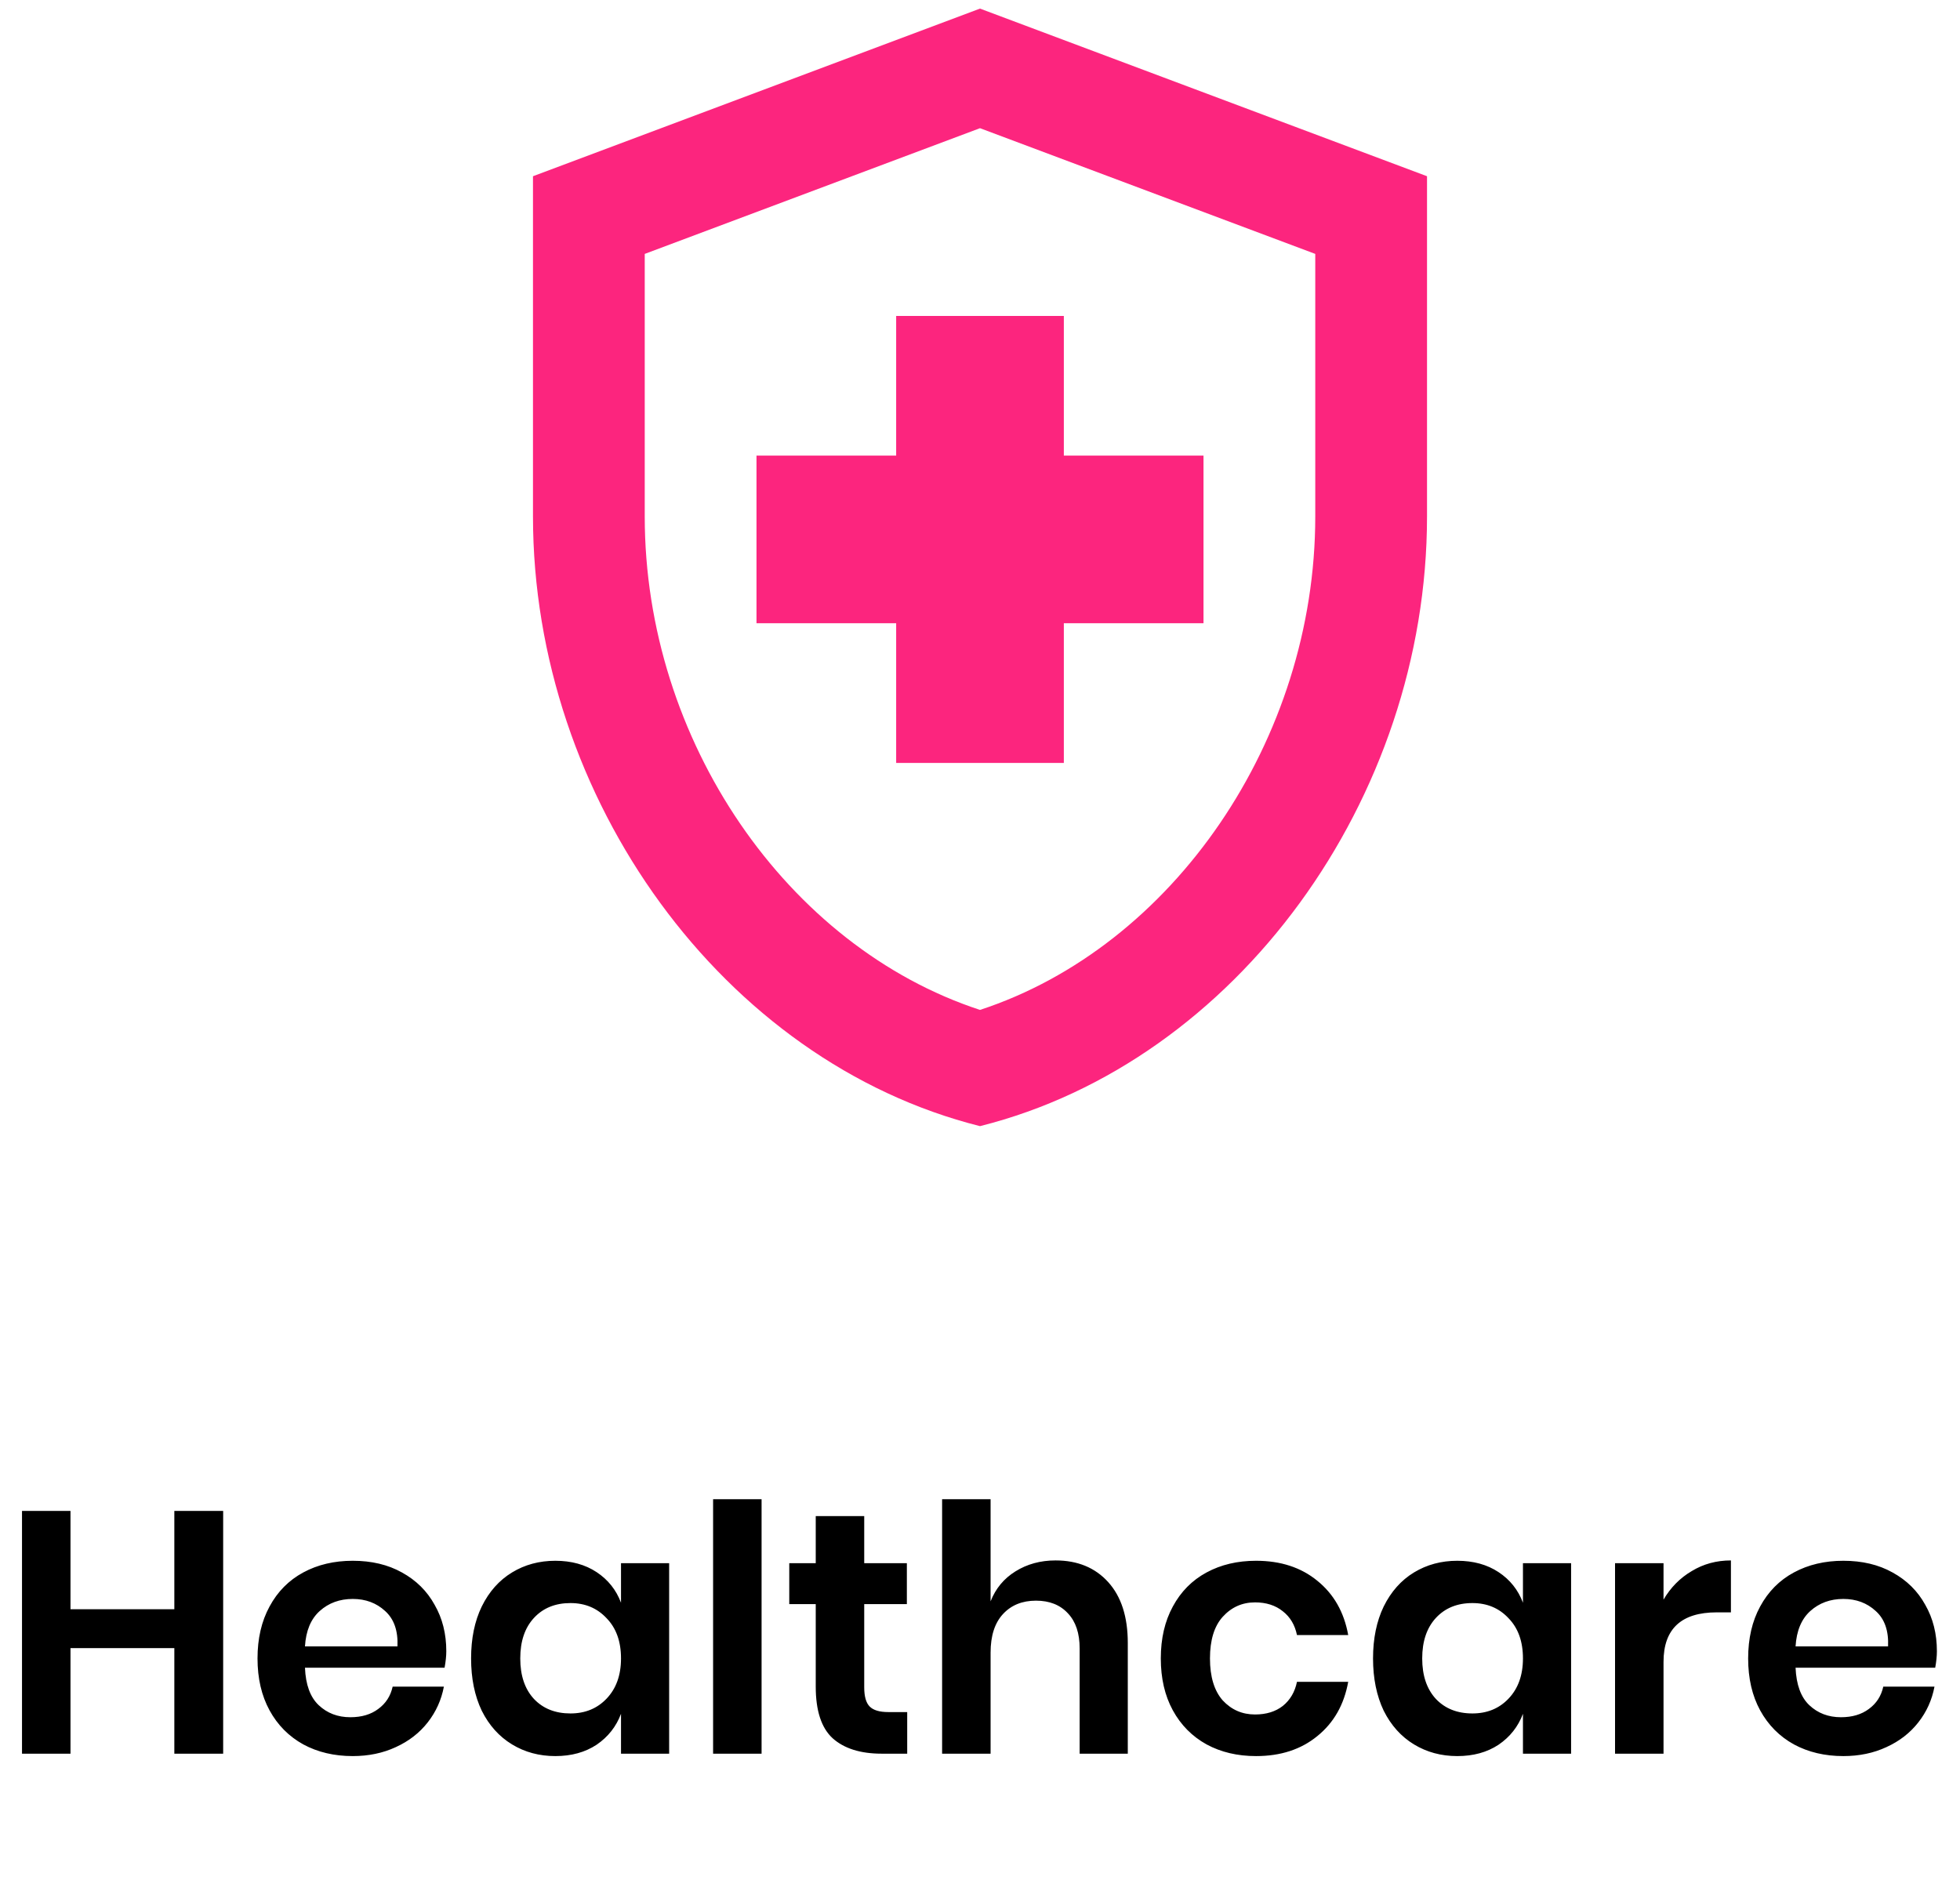 <svg width="57" height="55" viewBox="0 0 57 55" fill="none" xmlns="http://www.w3.org/2000/svg">
<path d="M26.062 18.125H22V13.25H26.062V9.188H30.938V13.25H35V18.125H30.938V22.188H26.062V18.125ZM28.5 0.25L15.5 5.125V15.021C15.5 23.227 21.041 30.881 28.5 32.75C35.959 30.881 41.5 23.227 41.5 15.021V5.125L28.5 0.25ZM38.25 15.021C38.25 21.521 34.106 27.534 28.5 29.37C22.894 27.534 18.75 21.538 18.75 15.021V7.384L28.5 3.728L38.25 7.384V15.021Z" fill="#FC257E"/>
<path d="M6.49 43.94V51H5.07V47.93H2.05V51H0.64V43.94H2.05V46.8H5.07V43.94H6.49ZM12.979 48.02C12.979 48.16 12.962 48.32 12.929 48.5H8.869C8.889 48.993 9.022 49.357 9.269 49.59C9.516 49.823 9.822 49.94 10.189 49.94C10.516 49.94 10.786 49.86 10.999 49.7C11.219 49.54 11.359 49.323 11.419 49.05H12.909C12.836 49.437 12.679 49.783 12.439 50.09C12.199 50.397 11.889 50.637 11.509 50.81C11.136 50.983 10.719 51.07 10.259 51.07C9.719 51.07 9.239 50.957 8.819 50.73C8.399 50.497 8.072 50.167 7.839 49.74C7.606 49.313 7.489 48.81 7.489 48.23C7.489 47.65 7.606 47.147 7.839 46.72C8.072 46.287 8.399 45.957 8.819 45.73C9.239 45.503 9.719 45.39 10.259 45.39C10.806 45.39 11.282 45.503 11.689 45.73C12.102 45.957 12.419 46.27 12.639 46.67C12.866 47.063 12.979 47.513 12.979 48.02ZM11.559 47.88C11.579 47.427 11.459 47.083 11.199 46.85C10.946 46.617 10.632 46.5 10.259 46.5C9.879 46.5 9.559 46.617 9.299 46.85C9.039 47.083 8.896 47.427 8.869 47.88H11.559ZM16.15 45.39C16.616 45.39 17.017 45.5 17.35 45.72C17.683 45.94 17.92 46.237 18.06 46.61V45.46H19.46V51H18.06V49.84C17.92 50.213 17.683 50.513 17.35 50.74C17.017 50.96 16.616 51.07 16.15 51.07C15.683 51.07 15.263 50.957 14.89 50.73C14.517 50.503 14.223 50.177 14.01 49.75C13.803 49.317 13.7 48.81 13.7 48.23C13.7 47.65 13.803 47.147 14.01 46.72C14.223 46.287 14.517 45.957 14.89 45.73C15.263 45.503 15.683 45.39 16.15 45.39ZM16.59 46.62C16.15 46.62 15.796 46.763 15.53 47.05C15.263 47.337 15.13 47.73 15.13 48.23C15.13 48.73 15.263 49.123 15.53 49.41C15.796 49.69 16.15 49.83 16.59 49.83C17.017 49.83 17.366 49.687 17.64 49.4C17.92 49.107 18.06 48.717 18.06 48.23C18.06 47.737 17.92 47.347 17.64 47.06C17.366 46.767 17.017 46.62 16.59 46.62ZM22.148 43.6V51H20.738V43.6H22.148ZM26.383 49.79V51H25.643C25.023 51 24.547 50.85 24.213 50.55C23.887 50.25 23.723 49.75 23.723 49.05V46.65H22.953V45.46H23.723V44.09H25.133V45.46H26.373V46.65H25.133V49.07C25.133 49.337 25.186 49.523 25.293 49.63C25.4 49.737 25.58 49.79 25.833 49.79H26.383ZM30.698 45.38C31.338 45.38 31.848 45.59 32.228 46.01C32.608 46.43 32.798 47.02 32.798 47.78V51H31.398V47.94C31.398 47.5 31.285 47.16 31.058 46.92C30.831 46.673 30.521 46.55 30.128 46.55C29.728 46.55 29.408 46.68 29.168 46.94C28.928 47.2 28.808 47.573 28.808 48.06V51H27.398V43.6H28.808V46.57C28.954 46.197 29.195 45.907 29.528 45.7C29.868 45.487 30.258 45.38 30.698 45.38ZM36.528 45.39C37.242 45.39 37.835 45.583 38.308 45.97C38.788 46.357 39.088 46.883 39.208 47.55H37.718C37.658 47.257 37.522 47.027 37.308 46.86C37.095 46.687 36.825 46.6 36.498 46.6C36.125 46.6 35.812 46.74 35.558 47.02C35.312 47.293 35.188 47.697 35.188 48.23C35.188 48.763 35.312 49.17 35.558 49.45C35.812 49.723 36.125 49.86 36.498 49.86C36.825 49.86 37.095 49.777 37.308 49.61C37.522 49.437 37.658 49.203 37.718 48.91H39.208C39.088 49.577 38.788 50.103 38.308 50.49C37.835 50.877 37.242 51.07 36.528 51.07C35.988 51.07 35.508 50.957 35.088 50.73C34.668 50.497 34.342 50.167 34.108 49.74C33.875 49.313 33.758 48.81 33.758 48.23C33.758 47.65 33.875 47.147 34.108 46.72C34.342 46.287 34.668 45.957 35.088 45.73C35.508 45.503 35.988 45.39 36.528 45.39ZM42.38 45.39C42.847 45.39 43.247 45.5 43.58 45.72C43.914 45.94 44.15 46.237 44.29 46.61V45.46H45.69V51H44.29V49.84C44.15 50.213 43.914 50.513 43.58 50.74C43.247 50.96 42.847 51.07 42.38 51.07C41.914 51.07 41.494 50.957 41.12 50.73C40.747 50.503 40.454 50.177 40.24 49.75C40.034 49.317 39.93 48.81 39.93 48.23C39.93 47.65 40.034 47.147 40.24 46.72C40.454 46.287 40.747 45.957 41.12 45.73C41.494 45.503 41.914 45.39 42.38 45.39ZM42.82 46.62C42.38 46.62 42.027 46.763 41.76 47.05C41.494 47.337 41.36 47.73 41.36 48.23C41.36 48.73 41.494 49.123 41.76 49.41C42.027 49.69 42.38 49.83 42.82 49.83C43.247 49.83 43.597 49.687 43.87 49.4C44.15 49.107 44.29 48.717 44.29 48.23C44.29 47.737 44.15 47.347 43.87 47.06C43.597 46.767 43.247 46.62 42.82 46.62ZM48.378 46.52C48.585 46.167 48.858 45.89 49.198 45.69C49.538 45.483 49.918 45.38 50.338 45.38V46.89H49.928C48.895 46.89 48.378 47.37 48.378 48.33V51H46.968V45.46H48.378V46.52ZM56.328 48.02C56.328 48.16 56.312 48.32 56.279 48.5H52.218C52.239 48.993 52.372 49.357 52.618 49.59C52.865 49.823 53.172 49.94 53.538 49.94C53.865 49.94 54.135 49.86 54.349 49.7C54.569 49.54 54.709 49.323 54.769 49.05H56.258C56.185 49.437 56.029 49.783 55.788 50.09C55.548 50.397 55.239 50.637 54.858 50.81C54.485 50.983 54.069 51.07 53.608 51.07C53.069 51.07 52.589 50.957 52.169 50.73C51.748 50.497 51.422 50.167 51.188 49.74C50.955 49.313 50.839 48.81 50.839 48.23C50.839 47.65 50.955 47.147 51.188 46.72C51.422 46.287 51.748 45.957 52.169 45.73C52.589 45.503 53.069 45.39 53.608 45.39C54.155 45.39 54.632 45.503 55.038 45.73C55.452 45.957 55.769 46.27 55.989 46.67C56.215 47.063 56.328 47.513 56.328 48.02ZM54.908 47.88C54.928 47.427 54.809 47.083 54.548 46.85C54.295 46.617 53.982 46.5 53.608 46.5C53.228 46.5 52.908 46.617 52.648 46.85C52.389 47.083 52.245 47.427 52.218 47.88H54.908Z" fill="black"/>
</svg>
